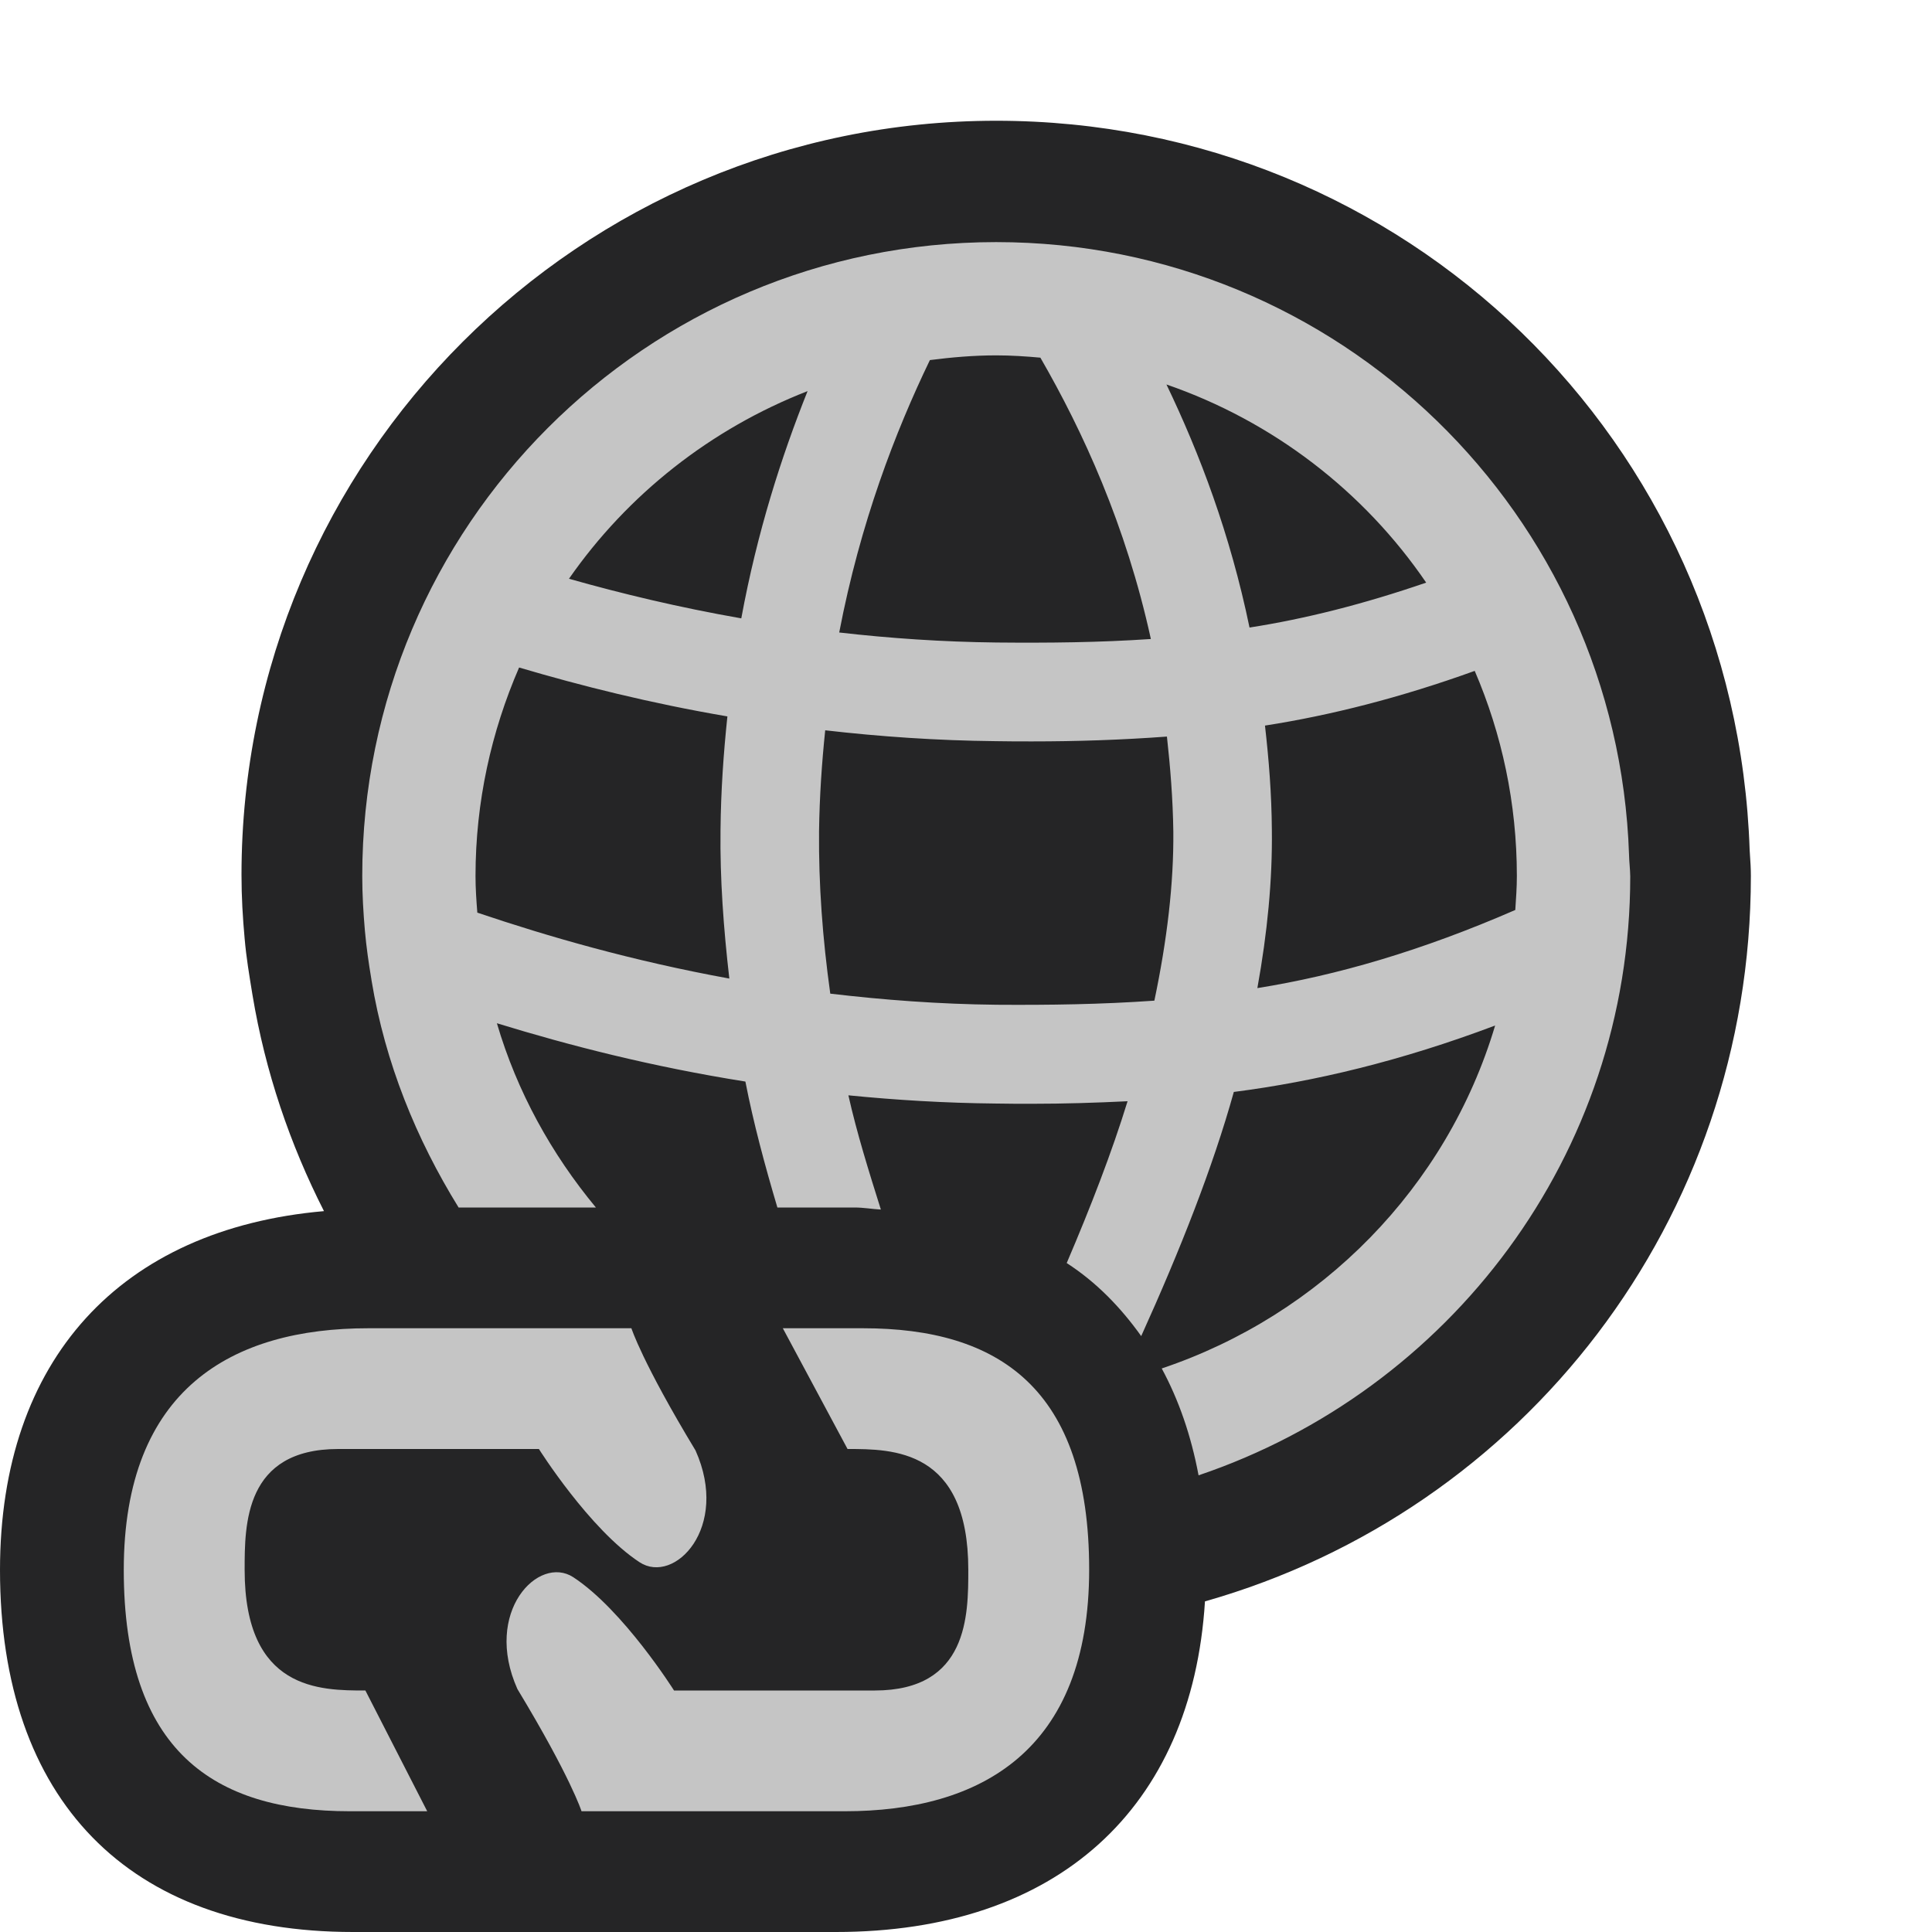 <?xml version="1.0" encoding="iso-8859-1"?>
<!-- Generator: Adobe Illustrator 20.1.0, SVG Export Plug-In . SVG Version: 6.00 Build 0)  -->
<svg version="1.1" xmlns="http://www.w3.org/2000/svg" xmlns:xlink="http://www.w3.org/1999/xlink" x="0px" y="0px"
	viewBox="0 0 16 16" style="enable-background:new 0 0 16 16;" xml:space="preserve">
<g id="canvas">
	<path id="XMLID_1_" style="opacity:0;fill:#252526;" d="M16,16H0V0h16V16z"/>
</g>
<g id="outline">
	<path id="XMLID_23_" style="fill:#252526;" d="M9.979,13.262C9.872,14.977,8.754,16,6.922,16H5.238h-1.28H2.924
		C1.065,16,0,14.907,0,13.002c0-1.744,1-2.824,2.683-2.972c-0.281-0.553-0.486-1.152-0.592-1.79C2.063,8.068,2.04,7.933,2.026,7.773
		C2.01,7.598,2,7.428,2,7.245C2,3.798,4.804,1,8.25,1c3.386,0,6.127,2.655,6.24,6.041c0.007,0.101,0.01,0.157,0.01,0.213
		C14.5,10.101,12.621,12.511,9.979,13.262z"/>
</g>
<g id="iconBg">
	<path id="XMLID_24_" style="fill:#C5C5C5;" d="M13.491,7.078C13.396,4.261,11.09,2.005,8.25,2.005C5.351,2.005,3,4.356,3,7.255
		c0,0.153,0.009,0.304,0.022,0.453c0.012,0.135,0.031,0.267,0.053,0.398c0.001,0.005,0.001,0.009,0.002,0.014
		C3.19,8.804,3.448,9.434,3.798,10H4.7h0.235c-0.368-0.444-0.653-0.958-0.82-1.526c0.598,0.184,1.283,0.36,2.058,0.483
		C6.24,9.301,6.334,9.65,6.438,10h0.638c0.077,0,0.145,0.013,0.219,0.017c-0.1-0.317-0.199-0.634-0.269-0.946
		c0.393,0.039,0.8,0.064,1.22,0.068c0.101,0.002,0.201,0.002,0.302,0.002c0.261,0,0.524-0.008,0.79-0.021
		c-0.13,0.422-0.304,0.872-0.504,1.34c0.246,0.159,0.447,0.367,0.617,0.605c0.324-0.716,0.593-1.398,0.767-2.022
		c0.67-0.086,1.383-0.256,2.164-0.55c-0.4,1.341-1.44,2.396-2.761,2.84c0.141,0.261,0.243,0.555,0.305,0.885
		c2.074-0.701,3.575-2.648,3.575-4.96C13.5,7.195,13.492,7.137,13.491,7.078z M7.701,2.982c0.18-0.023,0.362-0.039,0.549-0.039
		c0.124,0,0.245,0.008,0.366,0.019c0.351,0.608,0.708,1.384,0.915,2.33c-0.428,0.029-0.85,0.033-1.277,0.029
		C7.805,5.316,7.369,5.286,6.95,5.238C7.125,4.327,7.414,3.577,7.701,2.982z M3.953,7.558C3.945,7.458,3.938,7.357,3.938,7.255
		c0-0.614,0.131-1.197,0.361-1.727C4.813,5.68,5.386,5.824,6.024,5.933C5.992,6.237,5.97,6.548,5.967,6.876
		C5.962,7.277,5.992,7.688,6.04,8.104C5.233,7.957,4.536,7.755,3.953,7.558z M6.139,5.121C5.62,5.03,5.146,4.916,4.712,4.793
		c0.485-0.697,1.173-1.241,1.976-1.554C6.471,3.782,6.271,4.405,6.139,5.121z M9.56,8.287C9.121,8.318,8.691,8.324,8.254,8.321
		c-0.477-0.005-0.936-0.04-1.378-0.092C6.812,7.772,6.779,7.322,6.783,6.884c0.004-0.29,0.023-0.566,0.051-0.836
		C7.286,6.1,7.757,6.133,8.246,6.138C8.347,6.14,8.447,6.14,8.548,6.14c0.366,0,0.737-0.012,1.116-0.04
		c0.028,0.254,0.049,0.513,0.053,0.785C9.721,7.318,9.665,7.787,9.56,8.287z M9.66,3.184c0.883,0.305,1.635,0.885,2.151,1.641
		c-0.515,0.177-1,0.3-1.463,0.372C10.188,4.424,9.936,3.758,9.66,3.184z M12.549,7.536c-0.779,0.339-1.479,0.542-2.136,0.647
		c0.083-0.459,0.125-0.896,0.12-1.307c-0.002-0.3-0.025-0.587-0.057-0.867c0.545-0.085,1.121-0.231,1.737-0.453
		c0.224,0.521,0.349,1.095,0.349,1.699C12.562,7.35,12.555,7.442,12.549,7.536z M9.02,12.998C9.02,14.5,8.12,15,6.995,15H4.816
		c0,0-0.089-0.281-0.531-1.012c-0.286-0.639,0.175-1.114,0.463-0.926C5.163,13.334,5.582,14,5.582,14h1.662
		c0.775,0,0.775-0.625,0.775-1c0-1-0.625-1-1-1l-0.536-1h0.664C8.272,11,9.02,11.498,9.02,12.998z M1.025,13.002
		C1.025,11.5,1.925,11,3.05,11h2.179c0,0,0.089,0.281,0.531,1.012c0.286,0.639-0.175,1.114-0.463,0.926
		C4.882,12.666,4.463,12,4.463,12H2.801c-0.775,0-0.775,0.625-0.775,1c0,1,0.625,1,1,1l0.512,1h-0.64
		C1.772,15,1.025,14.502,1.025,13.002z"/>
</g>
</svg>
